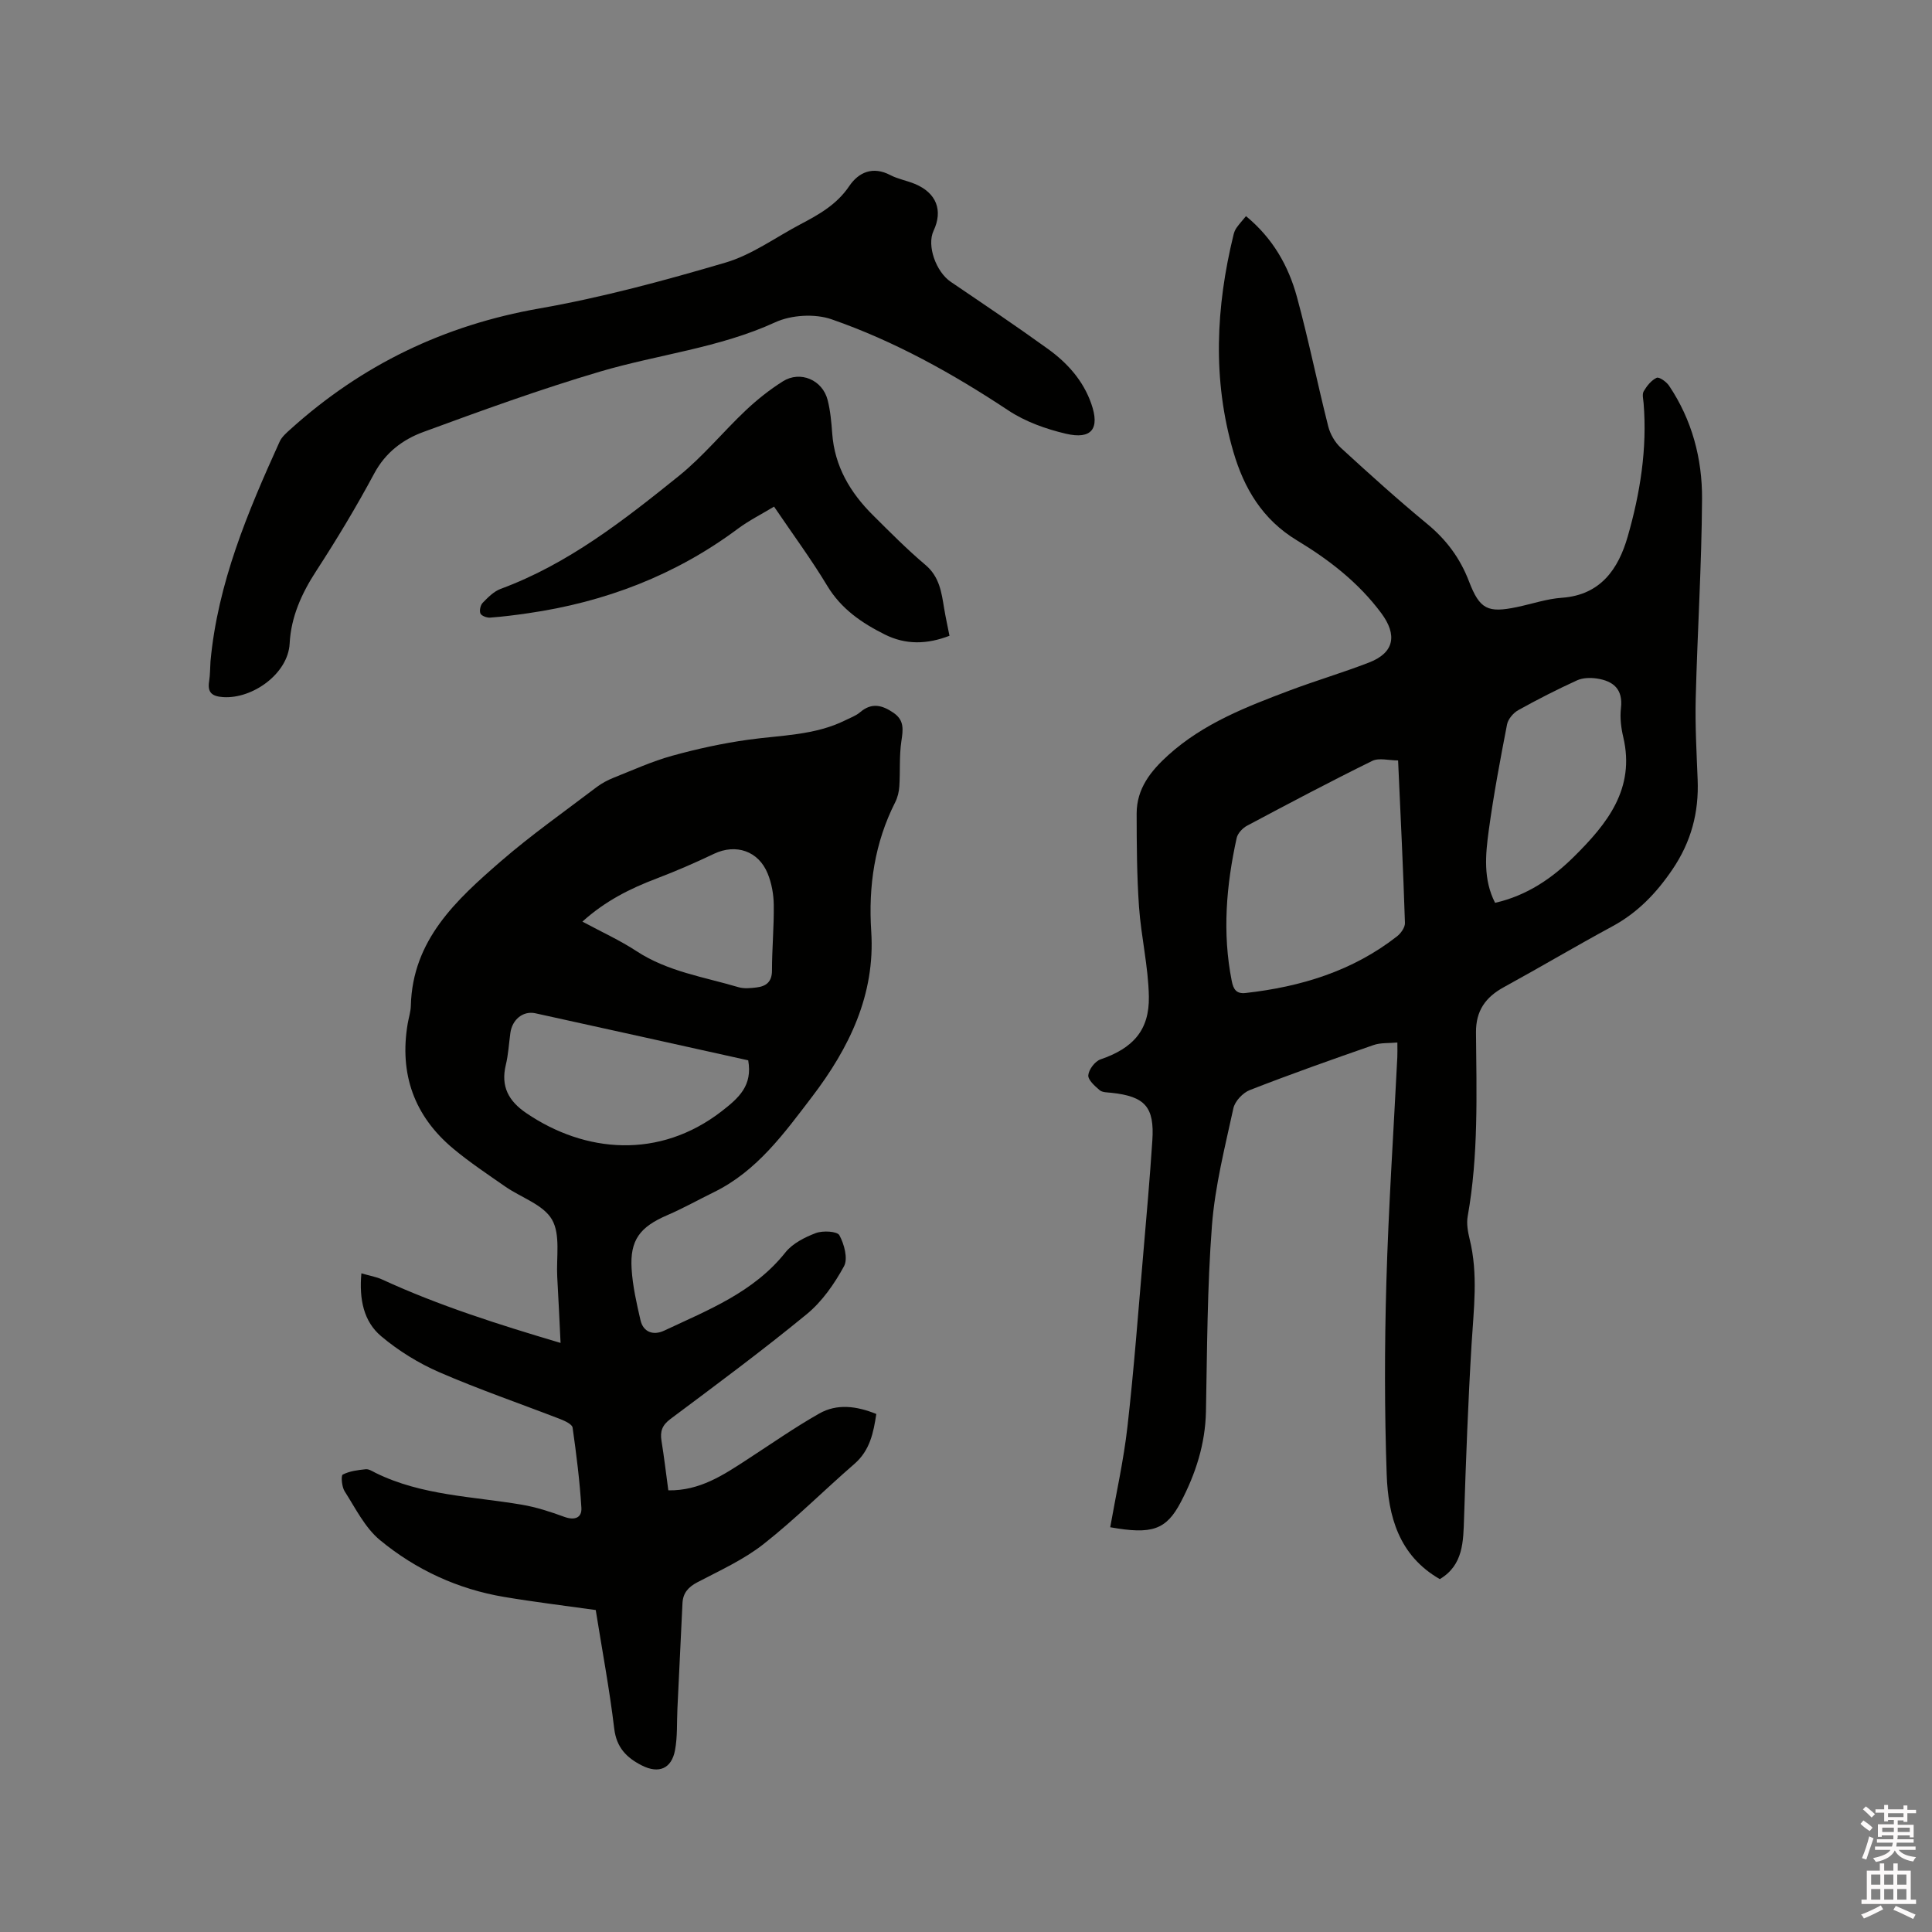 <svg enable-background="new 0 0 400 400" viewBox="0 0 400 400" xmlns="http://www.w3.org/2000/svg"><rect x="0" y="0" width="400" height="400" fill="#808080" stroke="none"/><path d="m385.2 377.6.6-.7c.6.4 1.3.9 1.9 1.5l-.6.7c-.8-.5-1.4-1-1.9-1.5zm.3 7.1c.6-1.4 1.1-2.9 1.5-4.5.3.1.6.3.9.4-.5 1.4-1 2.9-1.5 4.4zm.2-10.1.6-.6c.7.5 1.3 1.1 1.9 1.6l-.7.7c-.6-.6-1.2-1.2-1.8-1.7zm8.4-.8h.8v.9h1.8v.7h-1.8v1.8h-.8v-.3h-1.2v.9h3.3v2.6h-.8v-.4h-2.5c0 .3 0 .6-.1.8h3.4v.7h-3.5c0 .3-.1.6-.1.8h4v.7h-3.5c.7.9 1.9 1.3 3.6 1.5-.2.2-.4.5-.6.9-1.9-.3-3.2-1.1-3.8-2.3-.5 1.1-1.8 2-3.9 2.4-.2-.3-.4-.5-.6-.8 1.9-.4 3.1-.9 3.6-1.7h-3.2v-.7h3.5c.1-.2.1-.5.2-.8h-3.3v-.7h3.4c0-.2 0-.5 0-.8h-2.4v.3h-.8v-2.6h3.3v-.9h-1.2v.3h-.8v-1.8h-1.8v-.7h1.8v-.9h.8v.9h3.2zm-4.4 5.5h2.4c0-.3 0-.6 0-.9h-2.4zm1.2-3.1h3.2v-.8h-3.2zm4.4 2.2h-2.4v.9h2.5v-.9z" fill="#fcfafa"/><path d="m389.2 385.8h.9v1.5h1.9v-1.5h.9v1.5h2.7v6h1.1v.9h-11.3v-.9h1.1v-6h2.7zm.2 8.7.5.8c-1.2.6-2.5 1.3-4 1.9-.2-.3-.3-.6-.6-.8 1.6-.6 3-1.3 4.1-1.9zm-2-4.3h1.9v-2.1h-1.9zm0 3.1h1.9v-2.2h-1.9zm2.7-3.1h1.9v-2.1h-1.9zm0 3.1h1.9v-2.2h-1.9zm2.4 1.3c1.4.6 2.7 1.2 4.1 1.8l-.5.9c-1.5-.7-2.8-1.4-4.1-1.9zm2.2-6.5h-1.9v2.1h1.9zm-1.9 5.2h1.9v-2.2h-1.9z" fill="#fcfafa"/><g fill="#010100"><path d="m257.97 44.75c5.56 4.58 8.79 10.3 10.54 16.71 2.42 8.87 4.23 17.91 6.49 26.83.41 1.61 1.4 3.32 2.62 4.44 5.86 5.38 11.77 10.71 17.9 15.77 3.96 3.27 6.79 7.09 8.62 11.87 2.23 5.82 3.9 6.57 9.92 5.32 3.11-.65 6.18-1.71 9.32-1.93 8.06-.57 11.71-6.04 13.61-12.64 2.58-8.96 4.07-18.2 3.3-27.64-.07-.84-.34-1.87.03-2.49.65-1.1 1.57-2.26 2.67-2.77.52-.24 2 .81 2.55 1.61 4.77 7.08 6.9 15.12 6.85 23.46-.08 13.77-.96 27.54-1.31 41.32-.14 5.6.18 11.22.4 16.82.27 6.77-1.33 12.85-5.22 18.58-3.36 4.95-7.23 8.97-12.49 11.81-7.53 4.07-14.9 8.45-22.41 12.56-3.79 2.07-5.81 4.88-5.77 9.37.11 12.71.53 25.45-1.72 38.07-.27 1.5.03 3.19.4 4.71 1.8 7.26.84 14.51.4 21.81-.72 11.94-1.16 23.9-1.55 35.85-.16 4.95-.13 9.83-5.02 12.75-8.49-4.87-10.7-13.05-11-21.66-.46-13.22-.45-26.48-.07-39.71.44-15.57 1.49-31.13 2.27-46.69.04-.83.01-1.66.01-3.04-1.72.17-3.45.01-4.94.53-8.59 2.98-17.16 6.02-25.62 9.32-1.43.56-3.07 2.3-3.39 3.76-1.75 8.05-3.81 16.12-4.44 24.29-.98 12.78-.99 25.63-1.24 38.46-.13 6.76-2.14 12.95-5.21 18.8-3.04 5.79-6 6.73-14.61 5.2 1.22-6.94 2.78-13.85 3.57-20.85 1.35-11.89 2.24-23.84 3.27-35.77.68-7.82 1.36-15.63 1.88-23.46.46-6.95-1.52-9.12-8.47-9.87-.84-.09-1.88-.06-2.44-.54-1-.86-2.44-2.13-2.35-3.1.11-1.2 1.39-2.89 2.54-3.28 6.65-2.28 10.13-5.98 10-13.01-.11-6.2-1.6-12.36-2.04-18.57-.45-6.42-.48-12.87-.49-19.31 0-5.16 2.89-8.8 6.58-12.13 7.28-6.56 16.16-9.98 25.09-13.35 5.44-2.05 11.04-3.7 16.46-5.8 5.25-2.03 5.85-5.73 2.52-10.21-4.72-6.36-10.85-11.08-17.46-15.07-7.17-4.33-10.98-10.83-13.17-18.36-4.35-14.92-3.62-29.95.04-44.92.12-.51.33-1.03.63-1.45.56-.79 1.2-1.49 1.95-2.4zm31.49 112.69c-1.94 0-3.96-.59-5.36.1-8.72 4.29-17.32 8.84-25.9 13.41-.93.49-1.94 1.57-2.16 2.54-2.15 9.79-3 19.65-1.02 29.61.34 1.73.96 2.71 2.88 2.49 11.44-1.29 22.15-4.54 31.35-11.74.8-.63 1.66-1.85 1.63-2.76-.36-11.11-.9-22.21-1.42-33.65zm20.08 29.48c6.6-1.5 11.81-5.07 16.36-9.58 6.83-6.77 12.7-14.02 10.18-24.73-.46-1.94-.71-4.04-.48-6 .46-3.94-1.58-5.61-4.98-6.13-1.33-.2-2.92-.16-4.11.38-4.14 1.89-8.2 3.96-12.17 6.17-1.04.58-2.12 1.86-2.33 2.99-1.41 7.27-2.78 14.57-3.78 21.91-.68 5-1.18 10.12 1.31 14.99z"/><path d="m138.37 308.56c6.51.11 11.41-3.18 16.35-6.4 4.94-3.21 9.78-6.6 14.89-9.5 3.7-2.1 7.75-1.56 11.82.09-.59 3.86-1.3 7.53-4.54 10.34-6.32 5.48-12.25 11.44-18.81 16.6-4.11 3.23-9.03 5.46-13.71 7.91-1.9 1-2.97 2.24-3.07 4.32-.36 7.29-.7 14.59-1.05 21.88-.14 2.85.03 5.76-.49 8.54-.72 3.87-3.38 4.95-6.87 3.18-3.14-1.59-5.25-3.69-5.72-7.62-.98-8.18-2.51-16.29-3.83-24.56-6.4-.9-12.7-1.66-18.95-2.71-9.6-1.61-18.28-5.63-25.71-11.76-3.12-2.57-5.08-6.61-7.33-10.12-.59-.92-.78-3.25-.39-3.45 1.4-.73 3.12-.94 4.75-1.11.66-.07 1.4.43 2.06.76 9.55 4.7 20.07 4.85 30.26 6.58 3 .51 5.95 1.47 8.81 2.52 2.15.78 3.66.2 3.53-1.89-.34-5.55-1.04-11.08-1.82-16.59-.1-.68-1.52-1.35-2.45-1.72-8.39-3.25-16.92-6.17-25.16-9.75-4.28-1.86-8.43-4.43-12-7.43-3.65-3.06-4.6-7.64-4.12-13.04 1.67.49 3.07.71 4.31 1.28 11.75 5.41 24.03 9.3 36.93 13.13-.24-4.87-.44-9.28-.69-13.69-.22-4.02.71-8.73-1.09-11.85-1.79-3.1-6.39-4.55-9.68-6.84-3.65-2.54-7.38-5.02-10.79-7.87-8.06-6.74-11.15-15.43-9.41-25.81.21-1.25.63-2.5.66-3.75.34-13.62 9.4-21.9 18.61-29.89 6.32-5.48 13.19-10.31 19.86-15.38 1.07-.81 2.31-1.46 3.56-1.96 4-1.59 7.95-3.39 12.08-4.53 5.17-1.43 10.45-2.58 15.76-3.32 6.8-.95 13.77-.88 20.12-4.04 1.04-.52 2.19-.93 3.05-1.67 2.39-2.03 4.55-1.46 6.88.13 2.3 1.57 1.99 3.52 1.64 5.88-.46 3.06-.22 6.22-.42 9.33-.07 1.12-.35 2.31-.85 3.3-4.28 8.45-5.58 17.37-4.97 26.77.85 13.1-4.58 24.16-12.25 34.22-5.77 7.56-11.39 15.38-20.31 19.75-3.23 1.58-6.37 3.35-9.67 4.77-5.65 2.43-7.76 5.14-7.38 11.13.22 3.57 1.03 7.12 1.84 10.62.55 2.41 2.59 3.24 4.91 2.15 9.07-4.27 18.51-7.91 25.09-16.19 1.48-1.86 4.01-3.14 6.31-4.01 1.45-.54 4.42-.38 4.87.46 1 1.84 1.81 4.85.95 6.42-1.99 3.64-4.53 7.3-7.71 9.91-9.17 7.53-18.72 14.6-28.23 21.71-1.72 1.29-2.17 2.58-1.84 4.55.54 3.34.93 6.69 1.41 10.22zm16.54-89.03c-14.75-3.27-29.4-6.53-44.06-9.74-2.58-.56-4.82 1.31-5.19 4.11-.3 2.2-.42 4.45-.94 6.59-1.07 4.45.57 7.47 4.25 9.97 12.17 8.27 27.53 9.61 40.46-.4 3.61-2.81 6.39-5.31 5.48-10.53zm-34.33-28.72c4.01 2.16 7.78 3.87 11.21 6.12 6.45 4.23 13.93 5.33 21.08 7.45 1.16.35 2.53.21 3.77.06 1.98-.24 3.19-1.16 3.19-3.49 0-4.54.43-9.08.37-13.62-.03-2.17-.44-4.47-1.26-6.47-1.91-4.71-6.61-6.22-11.09-4.1-3.9 1.86-7.88 3.59-11.92 5.13-5.46 2.07-10.6 4.63-15.35 8.92z"/><path d="m43.58 136.92c1.5-16.19 7.7-30.9 14.31-45.47.45-1 1.41-1.83 2.26-2.59 14.76-13.32 31.83-21.55 51.54-25 13-2.28 25.83-5.76 38.51-9.49 5.47-1.61 10.35-5.21 15.49-7.92 3.84-2.02 7.54-4.08 10.12-7.9 1.96-2.9 4.9-4.2 8.54-2.29 1.58.82 3.41 1.13 5.07 1.82 4.45 1.85 5.86 5.46 3.86 9.71-1.43 3.04.49 8.48 3.58 10.57 6.75 4.58 13.52 9.13 20.13 13.9 3.99 2.88 7.26 6.51 8.94 11.3 1.82 5.16.12 7.49-5.24 6.24-4.14-.97-8.42-2.5-11.93-4.83-11.53-7.64-23.55-14.33-36.58-18.86-3.45-1.2-8.32-.92-11.66.61-11.62 5.33-24.24 6.66-36.27 10.21-12.36 3.65-24.51 8.06-36.61 12.51-4.23 1.55-7.83 4.24-10.16 8.59-3.7 6.9-7.75 13.63-12.02 20.2-3.02 4.64-5.21 9.51-5.49 14.99-.32 6.25-7.66 11.5-13.75 11.11-2.28-.15-3.31-.9-2.92-3.28.21-1.36.19-2.76.28-4.13z"/><path d="m196.58 131.63c-4.65 1.79-9.05 1.9-13.38-.26-4.78-2.39-9.04-5.29-11.93-10.09-3.27-5.43-7.05-10.55-11.01-16.39-2.57 1.56-5.18 2.86-7.48 4.57-12.95 9.65-27.52 15.2-43.42 17.5-2.62.38-5.25.72-7.89.91-.68.05-1.78-.36-2-.85-.25-.59 0-1.74.47-2.22 1.09-1.12 2.31-2.36 3.72-2.88 13.97-5.16 25.5-14.21 36.89-23.38 5-4.03 9.13-9.12 13.82-13.55 2.37-2.24 4.97-4.31 7.72-6.04 3.61-2.27 8.2-.29 9.26 3.86.57 2.24.78 4.59.95 6.91.49 6.83 3.73 12.27 8.44 16.95 3.53 3.51 7.05 7.07 10.85 10.28 2.93 2.47 3.34 5.7 3.89 9.04.31 1.86.72 3.7 1.1 5.64z"/></g></svg>